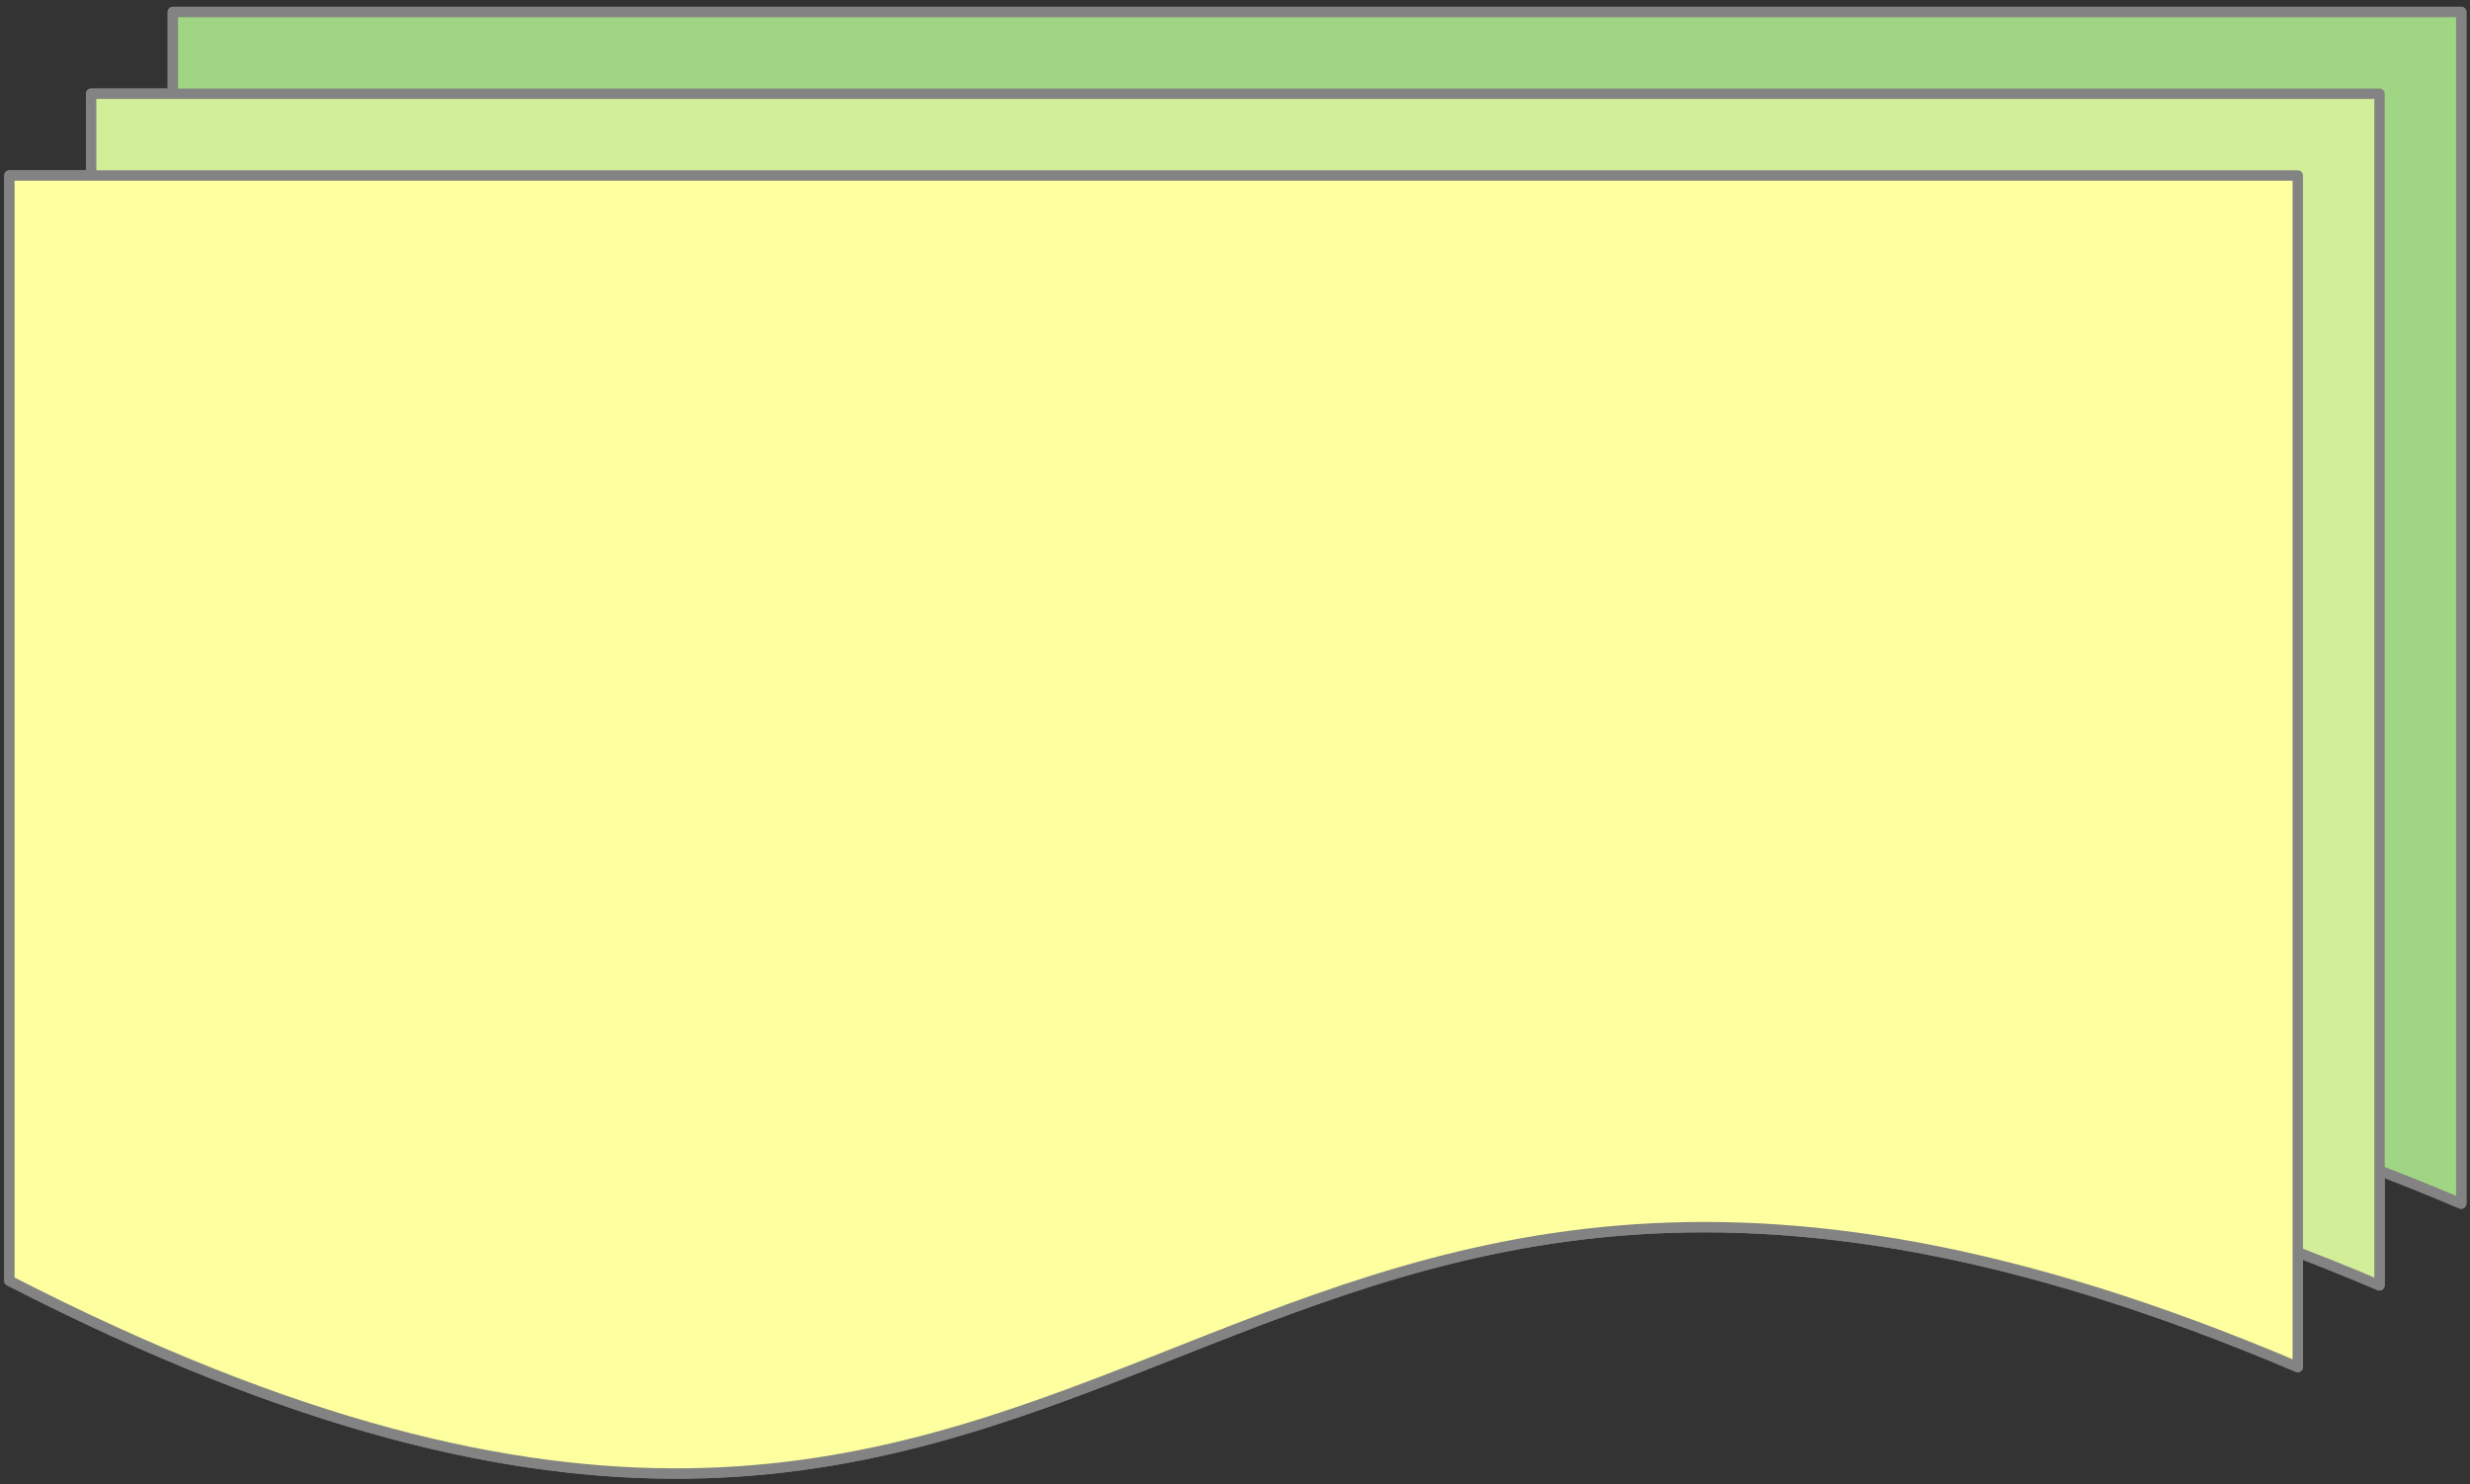 <svg width="238" height="143" viewBox="0 0 238 143" fill="none" xmlns="http://www.w3.org/2000/svg">
<rect x="0" y="0" width="238" height="143" fill="#333333" stroke="none"/>
<path fill-rule="evenodd" clip-rule="evenodd" d="M16.656 1.156H237.156V115.974C126.906 69.051 126.906 164.228 16.656 107.654V1.156Z" fill="#A0D683" stroke="#838383" stroke-linecap="round" stroke-linejoin="round"/>
<path fill-rule="evenodd" clip-rule="evenodd" d="M8.781 9.031H229.281V123.849C119.031 76.926 119.031 172.103 8.781 115.529V9.031Z" fill="#D3EE98" stroke="#838383" stroke-linecap="round" stroke-linejoin="round"/>
<path fill-rule="evenodd" clip-rule="evenodd" d="M0.906 16.906H221.406V131.724C111.156 84.801 111.156 179.978 0.906 123.404V16.906Z" fill="#FEFF9F" stroke="#838383" stroke-linecap="round" stroke-linejoin="round"/>
<path d="M20.695 68.045V64.72C20.695 63.53 20.94 62.422 21.43 61.395C21.943 60.345 22.62 59.435 23.46 58.665C24.323 57.895 25.315 57.288 26.435 56.845C27.578 56.402 28.78 56.18 30.04 56.18C31.3 56.18 32.49 56.402 33.61 56.845C34.753 57.288 35.745 57.895 36.585 58.665C37.448 59.435 38.125 60.345 38.615 61.395C39.128 62.422 39.385 63.53 39.385 64.72V86H33.05V64.72C33.05 64.3 32.968 63.903 32.805 63.53C32.665 63.133 32.455 62.783 32.175 62.48C31.918 62.177 31.603 61.932 31.23 61.745C30.88 61.558 30.483 61.465 30.04 61.465C29.597 61.465 29.188 61.558 28.815 61.745C28.442 61.932 28.127 62.177 27.87 62.48C27.613 62.76 27.403 63.098 27.24 63.495C27.1 63.892 27.03 64.3 27.03 64.72V68.045H30.67V73.33H27.03V86H20.695V73.33H18.42V68.045H20.695ZM49.705 76.935C49.705 77.542 49.81 78.102 50.02 78.615C50.253 79.105 50.545 79.537 50.895 79.91C51.268 80.283 51.7 80.575 52.19 80.785C52.703 80.995 53.24 81.1 53.8 81.1C54.36 81.1 54.885 80.995 55.375 80.785C55.888 80.575 56.32 80.283 56.67 79.91C57.043 79.537 57.335 79.105 57.545 78.615C57.778 78.102 57.895 77.553 57.895 76.97C57.895 76.41 57.778 75.885 57.545 75.395C57.335 74.882 57.043 74.438 56.67 74.065C56.32 73.692 55.888 73.4 55.375 73.19C54.885 72.98 54.36 72.875 53.8 72.875C53.24 72.875 52.703 72.98 52.19 73.19C51.7 73.4 51.268 73.692 50.895 74.065C50.545 74.438 50.253 74.87 50.02 75.36C49.81 75.85 49.705 76.375 49.705 76.935ZM43.02 76.865C43.02 75.535 43.288 74.298 43.825 73.155C44.361 71.988 45.108 70.985 46.065 70.145C47.022 69.282 48.153 68.605 49.46 68.115C50.79 67.625 52.236 67.38 53.8 67.38C55.34 67.38 56.763 67.625 58.07 68.115C59.4 68.582 60.543 69.247 61.5 70.11C62.48 70.95 63.238 71.965 63.775 73.155C64.311 74.322 64.58 75.617 64.58 77.04C64.58 78.463 64.3 79.77 63.74 80.96C63.203 82.127 62.456 83.142 61.5 84.005C60.543 84.845 59.388 85.498 58.035 85.965C56.705 86.432 55.258 86.665 53.695 86.665C52.155 86.665 50.731 86.432 49.425 85.965C48.118 85.498 46.986 84.833 46.03 83.97C45.096 83.107 44.361 82.08 43.825 80.89C43.288 79.677 43.02 78.335 43.02 76.865ZM72.204 68.045L76.509 77.495L80.989 68.045H84.979L89.459 77.775L93.974 68.045H101.009L91.629 86H87.394L82.914 76.165L78.644 86H74.339L65.134 68.045H72.204ZM110.262 73.33V86H103.927V73.33H101.827V68.045H103.927V62.655H110.262V68.045H113.867V73.33H110.262ZM117.069 56.95H123.404V70.32C124.268 69.27 125.143 68.57 126.029 68.22C126.916 67.847 127.954 67.66 129.144 67.66C131.408 67.66 133.111 68.29 134.254 69.55C135.421 70.787 136.004 72.467 136.004 74.59V86H129.669V76.935C129.669 76.025 129.599 75.29 129.459 74.73C129.319 74.17 129.086 73.738 128.759 73.435C128.199 72.945 127.523 72.7 126.729 72.7C125.656 72.7 124.828 73.027 124.244 73.68C123.684 74.31 123.404 75.22 123.404 76.41V86H117.069V56.95ZM146.647 68.045V86H140.312V68.045H146.647ZM139.892 61.15C139.892 60.66 139.985 60.205 140.172 59.785C140.358 59.342 140.615 58.957 140.942 58.63C141.268 58.303 141.642 58.047 142.062 57.86C142.505 57.673 142.972 57.58 143.462 57.58C143.952 57.58 144.407 57.673 144.827 57.86C145.27 58.047 145.655 58.303 145.982 58.63C146.308 58.957 146.565 59.342 146.752 59.785C146.938 60.205 147.032 60.66 147.032 61.15C147.032 61.64 146.938 62.107 146.752 62.55C146.565 62.97 146.308 63.343 145.982 63.67C145.655 63.997 145.27 64.253 144.827 64.44C144.407 64.627 143.952 64.72 143.462 64.72C142.972 64.72 142.505 64.627 142.062 64.44C141.642 64.253 141.268 63.997 140.942 63.67C140.615 63.343 140.358 62.97 140.172 62.55C139.985 62.107 139.892 61.64 139.892 61.15ZM150.976 68.045H157.311V70.32C158.174 69.27 159.049 68.57 159.936 68.22C160.822 67.847 161.861 67.66 163.051 67.66C164.311 67.66 165.384 67.87 166.271 68.29C167.181 68.687 167.951 69.258 168.581 70.005C169.094 70.612 169.444 71.288 169.631 72.035C169.817 72.782 169.911 73.633 169.911 74.59V86H163.576V76.935C163.576 76.048 163.506 75.337 163.366 74.8C163.249 74.24 163.027 73.797 162.701 73.47C162.421 73.19 162.106 72.992 161.756 72.875C161.406 72.758 161.032 72.7 160.636 72.7C159.562 72.7 158.734 73.027 158.151 73.68C157.591 74.31 157.311 75.22 157.311 76.41V86H150.976V68.045ZM180.553 56.95V74.52L187.203 68.045H195.883L186.888 76.34L196.408 86H187.518L180.553 78.685V86H174.218V56.95H180.553Z" fill="#385F38"/>
<path fill-rule="evenodd" clip-rule="evenodd" d="M16.656 1.156H237.156V115.974C126.906 69.051 126.906 164.228 16.656 107.654V1.156Z" fill="#A0D683" stroke="#838383" stroke-linecap="round" stroke-linejoin="round"/>
<path fill-rule="evenodd" clip-rule="evenodd" d="M8.781 9.031H229.281V123.849C119.031 76.926 119.031 172.103 8.781 115.529V9.031Z" fill="#D3EE98" stroke="#838383" stroke-linecap="round" stroke-linejoin="round"/>
<path fill-rule="evenodd" clip-rule="evenodd" d="M0.906 16.906H221.406V131.724C111.156 84.801 111.156 179.978 0.906 123.404V16.906Z" fill="#FEFF9F" stroke="#838383" stroke-linecap="round" stroke-linejoin="round"/>
</svg>
